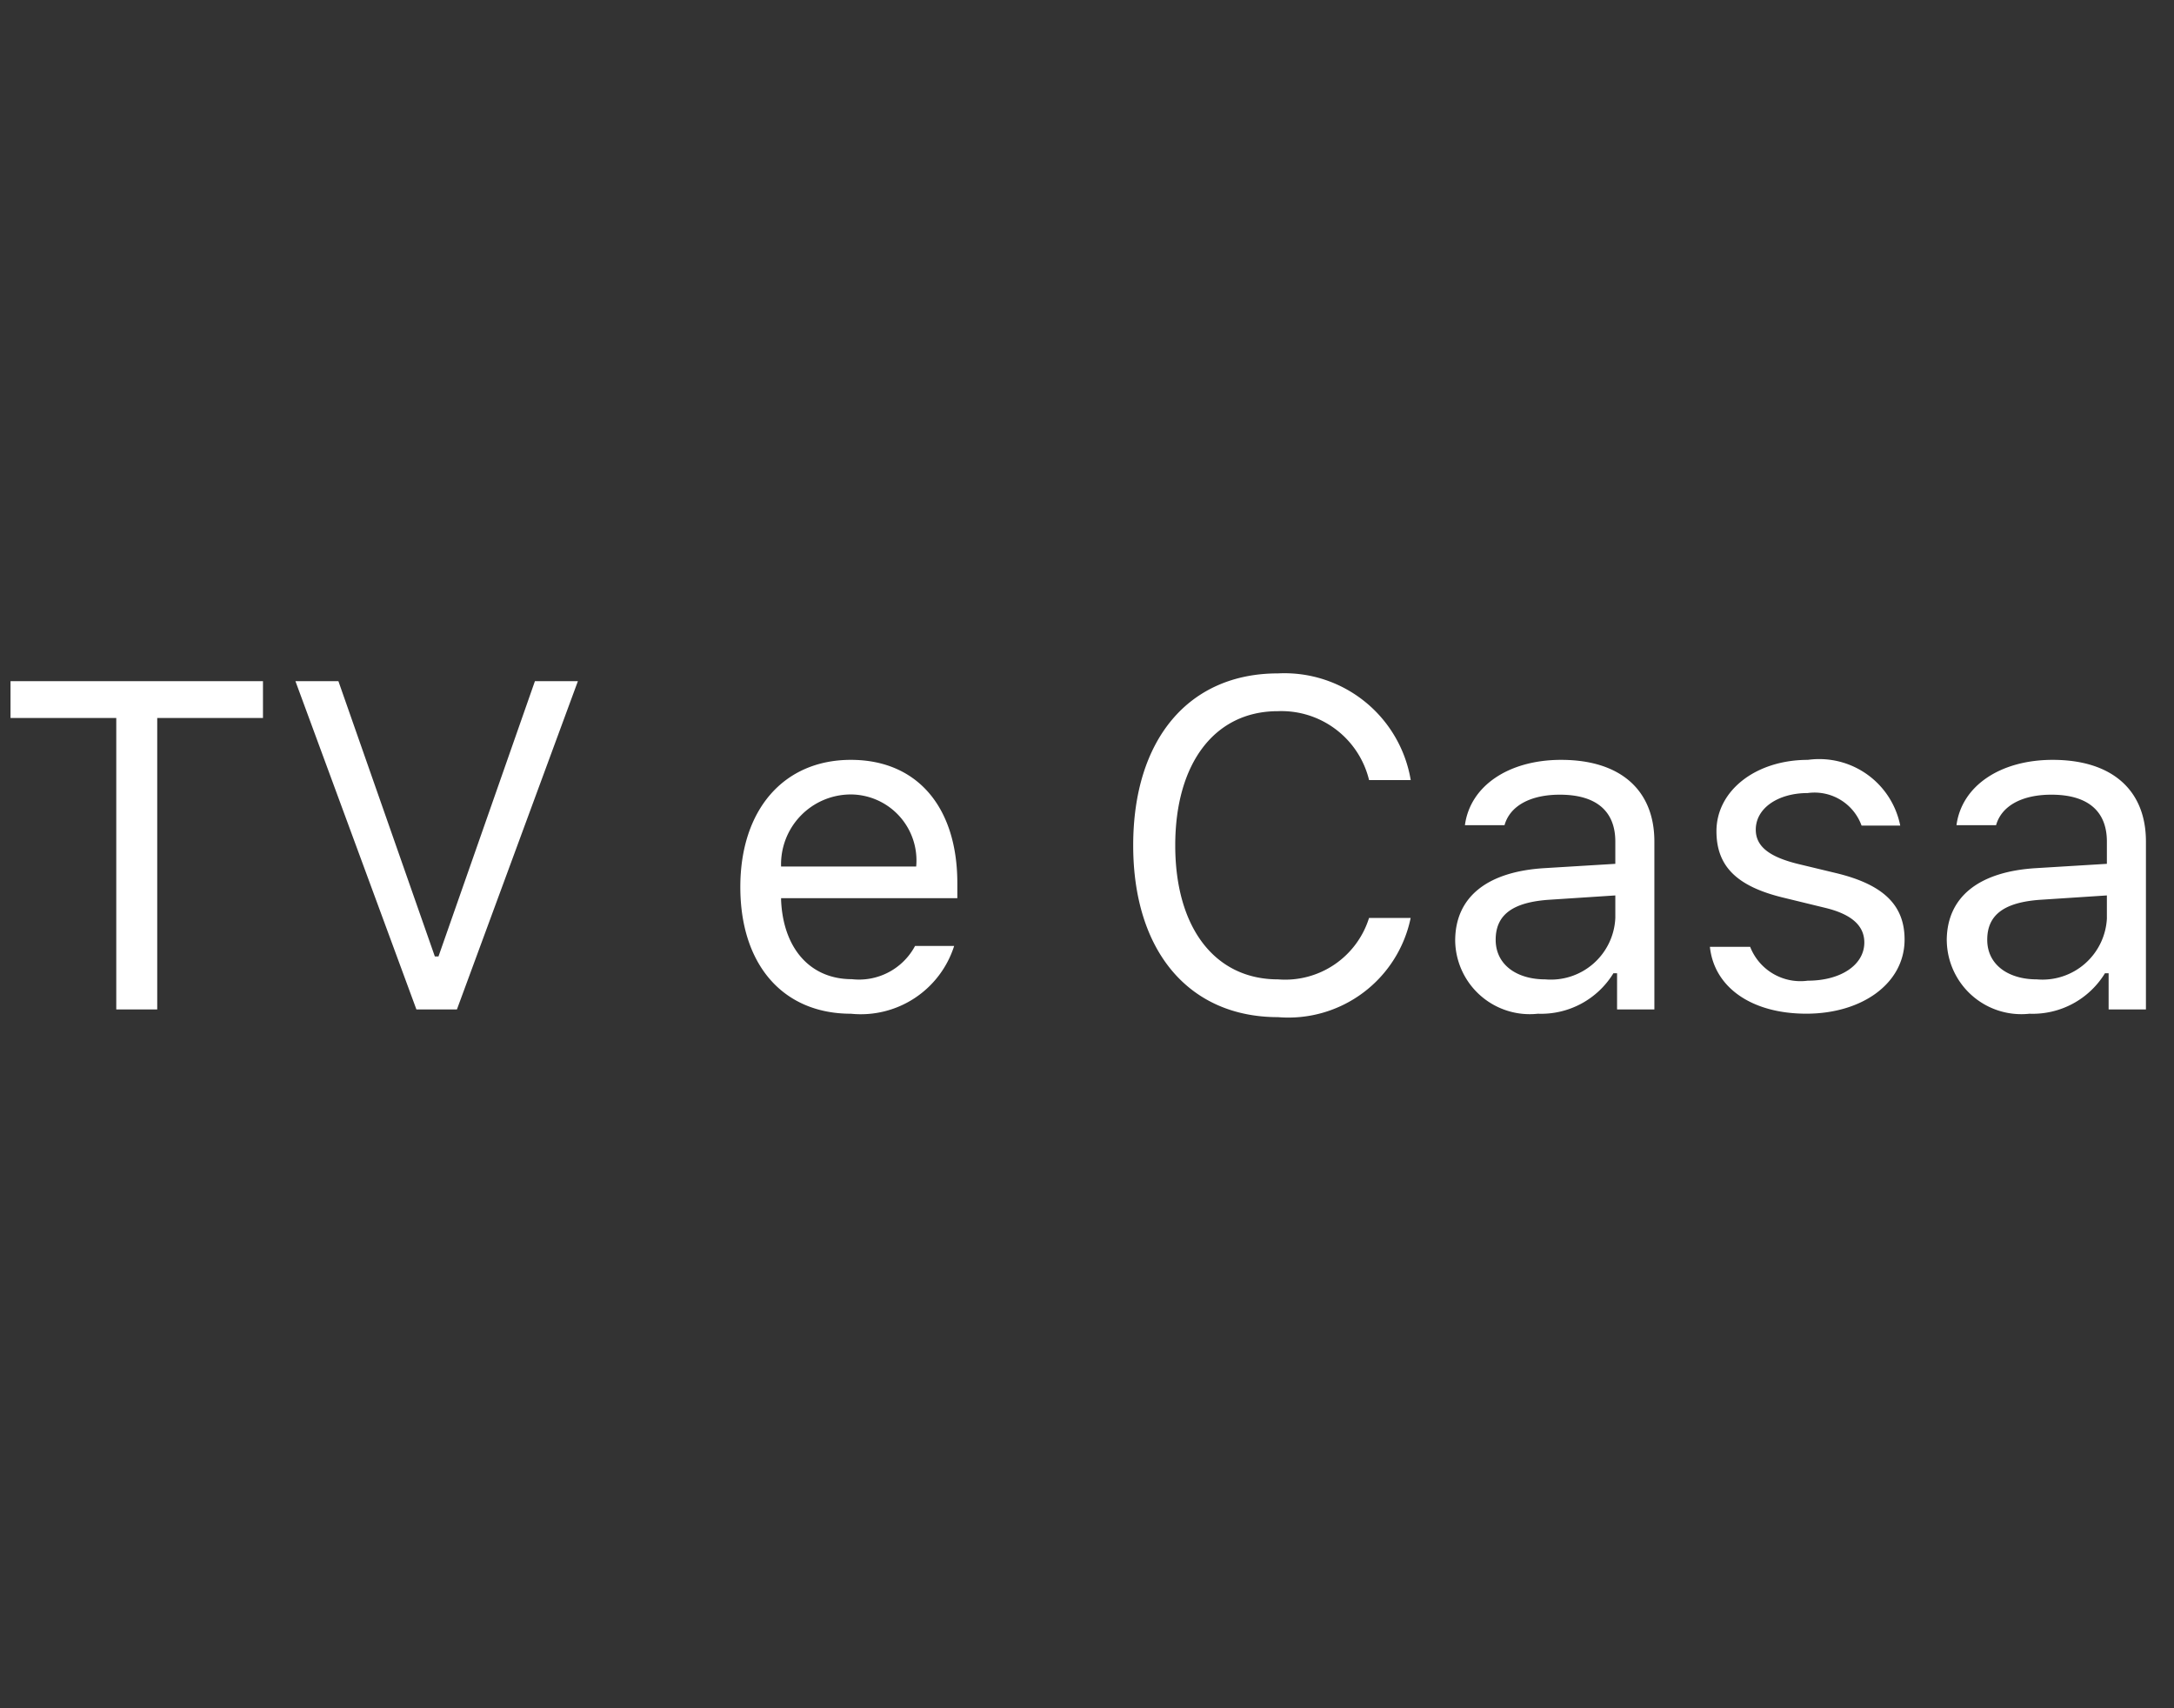 <svg id="Outlined" xmlns="http://www.w3.org/2000/svg" width="56" height="44" viewBox="0 0 56 44"><rect x="0" y="0" width="56" height="44" fill="#333333" stroke="none"/><g id="br_globalnav_links_tvhome_image_large" data-name="br@globalnav_links_tvhome_image_large"><rect id="box_" width="56" height="44" fill="none"/><path id="art_" d="M2.995,26V18.494H.271v-.949H6.774v.949H4.05V26Zm7.731,0L7.61,17.545H8.717l2.484,7.09h.094l2.484-7.09h1.107L11.77,26Zm13.852-1.635a2.522,2.522,0,0,1-2.66,1.746c-1.752,0-2.848-1.266-2.848-3.264,0-1.986,1.113-3.275,2.848-3.275,1.705,0,2.742,1.213,2.742,3.176v.387H20.12v.047c.053,1.248.75,2.039,1.822,2.039a1.636,1.636,0,0,0,1.629-.856ZM20.12,22.32H23.6a1.7,1.7,0,0,0-1.693-1.857A1.799,1.799,0,0,0,20.12,22.32Zm9.07-.545c0-2.731,1.43-4.43,3.727-4.43a3.298,3.298,0,0,1,3.422,2.748H35.266a2.323,2.323,0,0,0-2.35-1.775c-1.623,0-2.643,1.336-2.643,3.457s1.02,3.451,2.648,3.451a2.263,2.263,0,0,0,2.344-1.582h1.072a3.216,3.216,0,0,1-3.416,2.555C30.626,26.199,29.19,24.5,29.19,21.775Zm8.294,2.455c0-1.131.832-1.781,2.303-1.869L41.609,22.25v-.574c0-.779-.486-1.207-1.43-1.207-.756,0-1.283.287-1.424.785h-1.02c.135-1.014,1.131-1.682,2.478-1.682,1.541,0,2.402.791,2.402,2.103V26h-.961v-.932h-.094a2.182,2.182,0,0,1-1.945,1.043A1.921,1.921,0,0,1,37.484,24.23Zm4.125-.586v-.58l-1.699.111c-.961.064-1.383.398-1.383,1.031,0,.645.545,1.02,1.277,1.02A1.662,1.662,0,0,0,41.609,23.645Zm4.96-4.072a2.128,2.128,0,0,1,2.379,1.693h-.996a1.288,1.288,0,0,0-1.389-.838c-.75,0-1.336.381-1.336.943,0,.434.352.703,1.096.885l.973.234c1.189.287,1.764.803,1.764,1.711,0,1.131-1.096,1.91-2.531,1.91-1.406,0-2.373-.674-2.484-1.723h1.037a1.391,1.391,0,0,0,1.482.873c.85,0,1.459-.404,1.459-.984,0-.433-.328-.727-1.002-.891l-1.084-.264c-1.184-.287-1.723-.797-1.723-1.711C44.214,20.363,45.228,19.572,46.569,19.572Zm3.577,4.658c0-1.131.832-1.781,2.303-1.869l1.822-.111v-.574c0-.779-.486-1.207-1.43-1.207-.756,0-1.283.287-1.424.785h-1.02c.135-1.014,1.131-1.682,2.478-1.682,1.541,0,2.402.791,2.402,2.103V26h-.961v-.932h-.094a2.182,2.182,0,0,1-1.945,1.043A1.921,1.921,0,0,1,50.147,24.23Zm4.125-.586v-.58l-1.699.111c-.961.064-1.383.398-1.383,1.031,0,.645.545,1.02,1.277,1.02A1.662,1.662,0,0,0,54.272,23.645Z" fill="#fff"/></g></svg>
